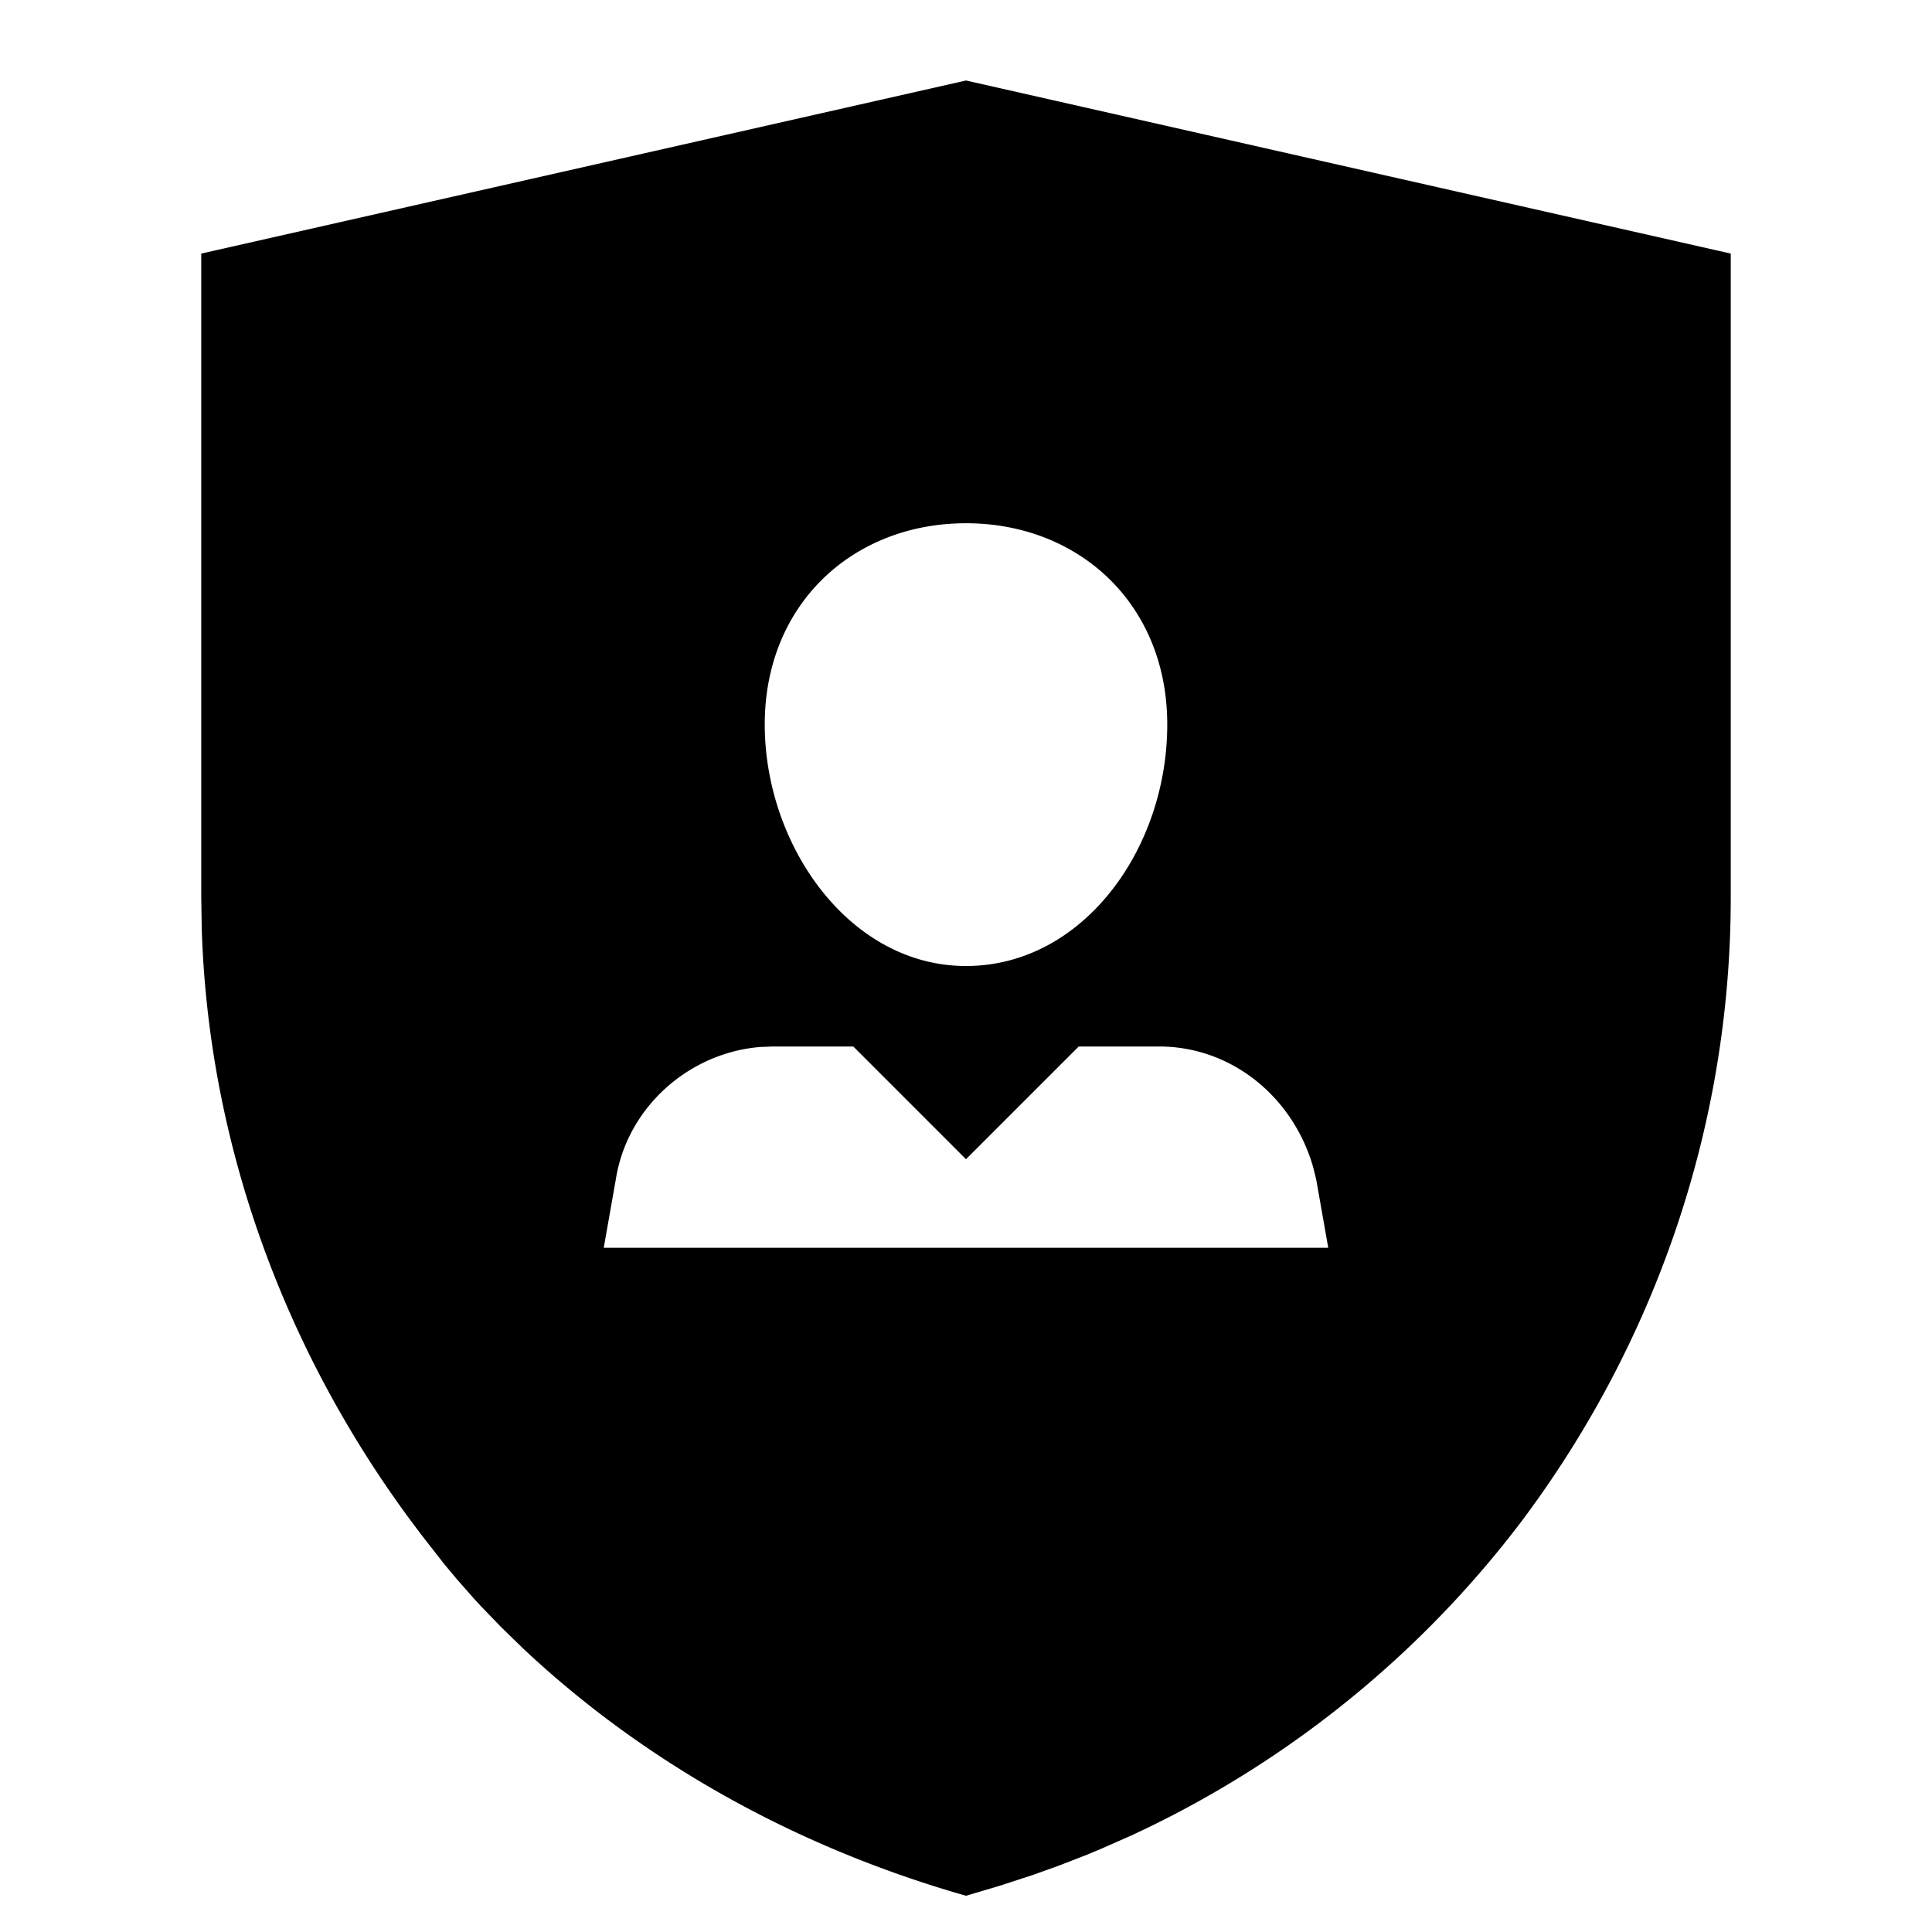 <svg width="24" height="24" xmlns="http://www.w3.org/2000/svg"><path d="M12 1l9.5 2.15v8c0 2.85-.95 5.55-2.6 7.75a12.863 12.863 0 01-4.844 3.9l-.378.167-.18.075-.343.133-.314.113-.413.135-.428.127c-2.64-.754-4.43-2.062-5.508-3.078l-.277-.27-.241-.25c-.038-.04-.074-.08-.108-.118l-.19-.216-.158-.189-.218-.279c-1.674-2.152-2.707-4.808-2.794-7.616L2.5 11.15v-8L12 1zm-1.4 12l1.4 1.4 1.4-1.4h1c.897 0 1.66.624 1.911 1.494l.039.156.15.85h-9l.15-.85c.142-.897.908-1.571 1.793-1.644L9.6 13h1zM12 6.5c1.4 0 2.5 1 2.5 2.5 0 1.55-1.05 3-2.5 3s-2.5-1.5-2.5-3 1.1-2.5 2.5-2.5z" fill="#000" fill-rule="evenodd"/></svg>